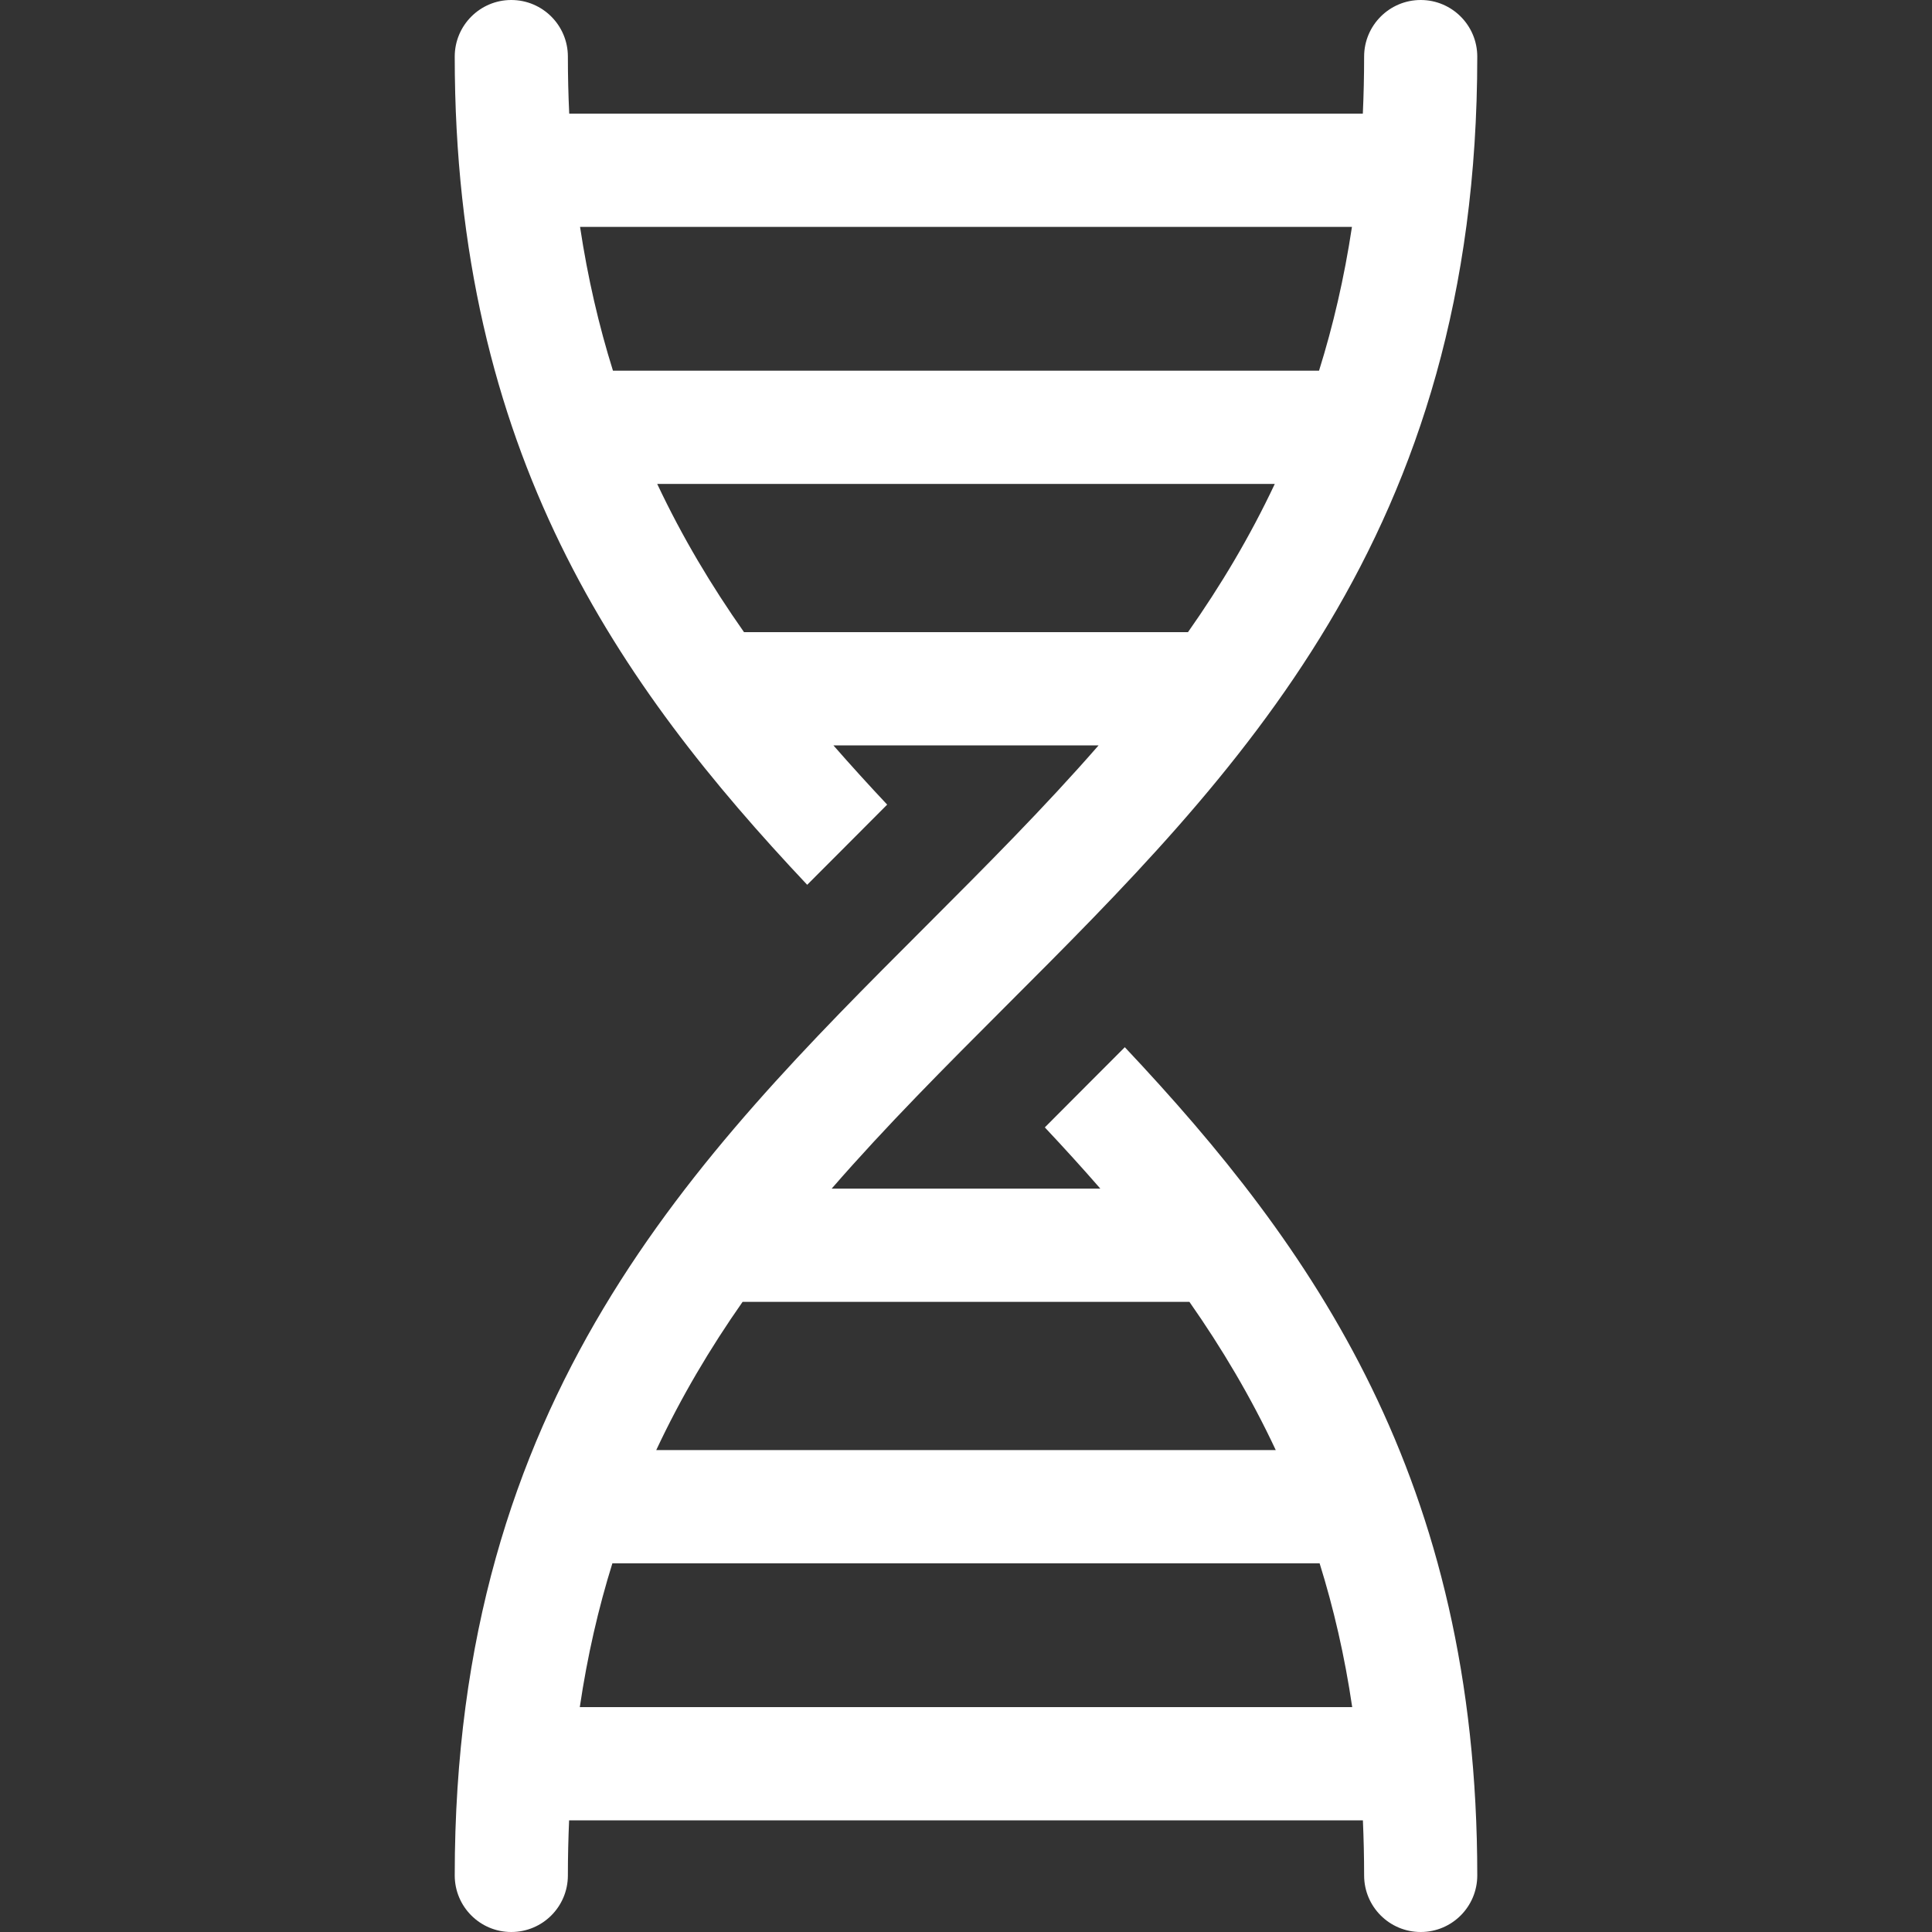 <svg width="30" height="30" viewBox="0 0 30 30" fill="none" xmlns="http://www.w3.org/2000/svg">
<rect x="0" y="0" width="30" height="30" fill="#333333" stroke="none"/>
<path d="M21.182 29.121C21.182 29.607 21.575 30 22.061 30C22.546 30 22.939 29.607 22.939 29.121C22.939 22.972 20.387 19.363 17.466 16.261C17.265 16.464 17.064 16.665 16.864 16.864C16.649 17.08 16.435 17.294 16.224 17.506C16.518 17.819 16.806 18.135 17.086 18.457H12.914C13.763 17.48 14.685 16.558 15.621 15.621C19.219 12.024 22.939 8.303 22.939 0.879C22.939 0.394 22.546 0 22.061 0C21.575 0 21.182 0.394 21.182 0.879C21.182 1.181 21.175 1.476 21.162 1.765H8.839C8.825 1.476 8.818 1.181 8.818 0.879C8.818 0.394 8.425 0 7.939 0C7.454 0 7.061 0.394 7.061 0.879C7.061 7.028 9.613 10.637 12.534 13.739C12.735 13.536 12.936 13.335 13.136 13.136C13.351 12.92 13.565 12.707 13.776 12.494C13.491 12.191 13.213 11.885 12.941 11.574H17.059C16.218 12.539 15.305 13.452 14.379 14.379C10.781 17.976 7.061 21.697 7.061 29.121C7.061 29.607 7.454 30 7.939 30C8.425 30 8.818 29.607 8.818 29.121C8.818 28.829 8.825 28.545 8.837 28.266H21.163C21.175 28.545 21.182 28.829 21.182 29.121ZM18.469 20.215C18.971 20.932 19.424 21.693 19.81 22.517H10.19C10.576 21.693 11.029 20.932 11.531 20.215H18.469ZM20.993 3.523C20.873 4.318 20.7 5.059 20.482 5.756H9.518C9.3 5.059 9.127 4.318 9.007 3.523H20.993ZM11.553 9.816C11.048 9.098 10.593 8.338 10.205 7.514H19.795C19.407 8.338 18.952 9.098 18.447 9.816H11.553ZM9.003 26.508C9.121 25.712 9.292 24.971 9.509 24.275H20.491C20.708 24.971 20.88 25.712 20.997 26.508H9.003Z" fill="white"/>
</svg>
